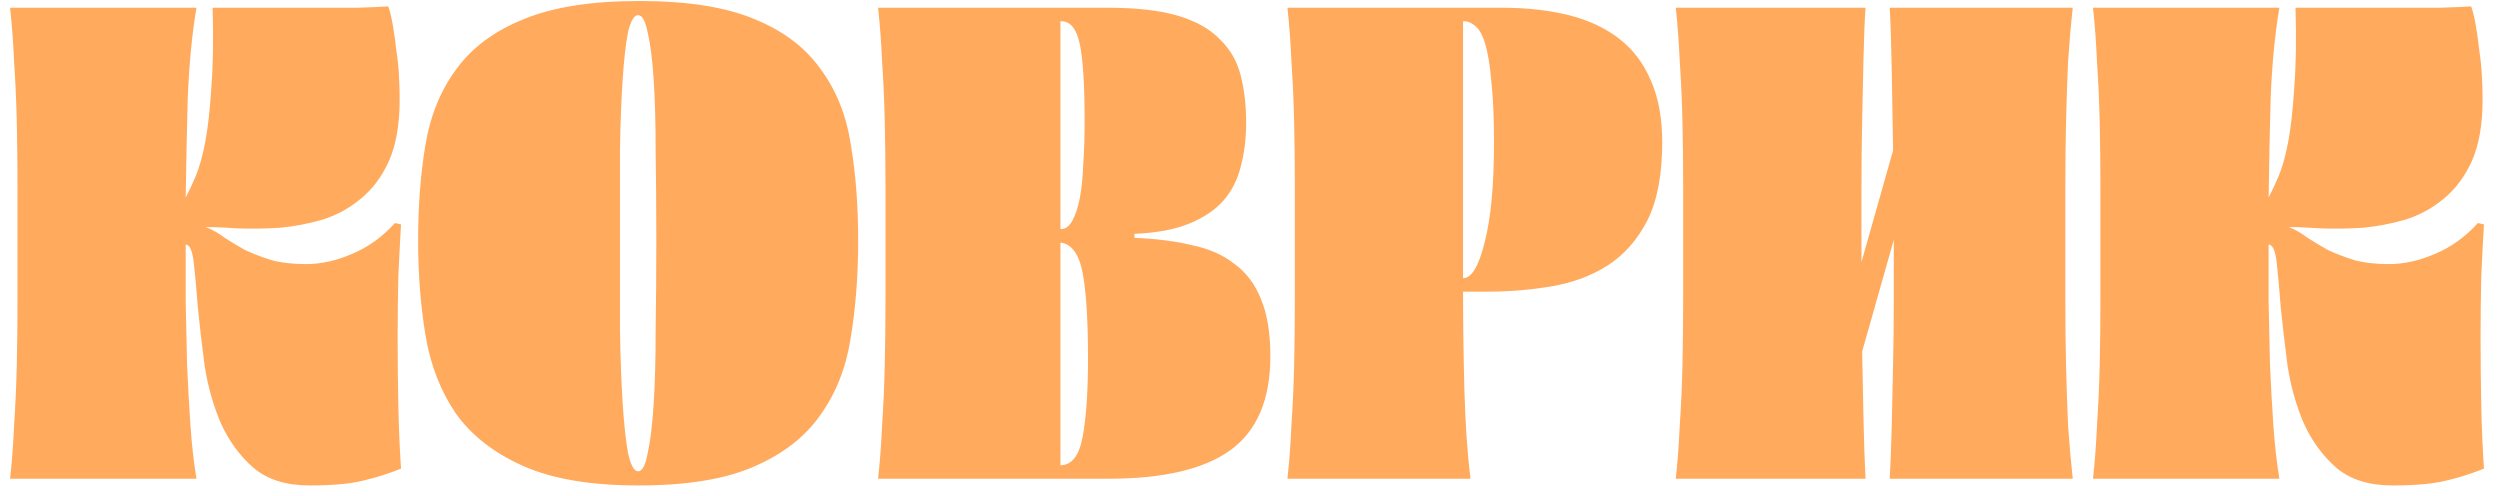 <svg width="141" height="28" viewBox="0 0 141 28" fill="none" xmlns="http://www.w3.org/2000/svg">
<path d="M0.569 27C0.67 26.089 0.746 25.077 0.797 23.964C0.873 22.826 0.923 21.675 0.949 20.511C0.974 19.322 0.987 18.145 0.987 16.982C0.987 15.818 0.987 14.73 0.987 13.718C0.987 12.706 0.987 11.618 0.987 10.455C0.987 9.291 0.974 8.127 0.949 6.963C0.923 5.774 0.873 4.623 0.797 3.51C0.746 2.372 0.67 1.347 0.569 0.436H11.081C10.828 1.929 10.664 3.637 10.588 5.559C10.537 7.457 10.499 9.316 10.474 11.138C10.651 10.809 10.841 10.404 11.043 9.923C11.245 9.443 11.422 8.81 11.574 8.026C11.726 7.216 11.84 6.204 11.916 4.99C12.017 3.75 12.042 2.232 11.992 0.436C12.826 0.436 13.737 0.436 14.724 0.436C15.711 0.436 16.672 0.436 17.608 0.436C18.544 0.436 19.392 0.436 20.151 0.436C20.935 0.411 21.517 0.386 21.896 0.36C21.997 0.639 22.086 1.005 22.162 1.461C22.238 1.891 22.301 2.346 22.352 2.827C22.427 3.308 22.478 3.801 22.503 4.307C22.529 4.788 22.541 5.218 22.541 5.597C22.541 7.014 22.339 8.178 21.934 9.088C21.529 9.974 20.998 10.682 20.34 11.213C19.708 11.745 18.987 12.137 18.177 12.39C17.393 12.618 16.596 12.769 15.787 12.845C14.977 12.896 14.205 12.909 13.472 12.883C12.738 12.833 12.118 12.807 11.612 12.807C11.992 12.959 12.346 13.162 12.675 13.415C13.029 13.642 13.408 13.87 13.813 14.098C14.243 14.3 14.737 14.49 15.293 14.667C15.85 14.819 16.508 14.895 17.266 14.895C18.101 14.895 18.962 14.705 19.847 14.325C20.758 13.946 21.567 13.364 22.276 12.58L22.617 12.656C22.567 13.516 22.516 14.502 22.465 15.616C22.44 16.729 22.427 17.892 22.427 19.107C22.427 20.321 22.44 21.561 22.465 22.826C22.491 24.091 22.541 25.292 22.617 26.431C21.934 26.709 21.213 26.937 20.454 27.114C19.72 27.291 18.721 27.38 17.456 27.38C16.141 27.38 15.091 27.051 14.306 26.393C13.522 25.71 12.902 24.862 12.447 23.85C12.017 22.838 11.713 21.75 11.536 20.587C11.384 19.423 11.258 18.335 11.157 17.323C11.081 16.311 11.005 15.476 10.929 14.819C10.853 14.136 10.701 13.794 10.474 13.794C10.474 14.806 10.474 15.894 10.474 17.058C10.499 18.221 10.524 19.385 10.55 20.549C10.6 21.712 10.664 22.851 10.739 23.964C10.815 25.077 10.929 26.089 11.081 27H0.569ZM36.03 27.38C33.323 27.38 31.147 27.013 29.503 26.279C27.858 25.545 26.593 24.559 25.708 23.319C24.848 22.054 24.279 20.587 24 18.917C23.722 17.247 23.583 15.464 23.583 13.566C23.583 11.593 23.722 9.784 24 8.14C24.279 6.495 24.86 5.079 25.746 3.89C26.631 2.675 27.896 1.739 29.541 1.081C31.185 0.398 33.361 0.057 36.068 0.057C38.775 0.057 40.938 0.398 42.557 1.081C44.176 1.739 45.416 2.675 46.276 3.89C47.161 5.079 47.73 6.495 47.983 8.14C48.262 9.784 48.401 11.593 48.401 13.566C48.401 15.514 48.262 17.336 47.983 19.031C47.73 20.701 47.161 22.155 46.276 23.395C45.416 24.635 44.163 25.609 42.519 26.317C40.9 27.025 38.737 27.38 36.03 27.38ZM35.992 26.583C36.219 26.583 36.397 26.254 36.523 25.596C36.675 24.913 36.789 23.989 36.865 22.826C36.941 21.662 36.978 20.296 36.978 18.727C37.004 17.134 37.016 15.413 37.016 13.566C37.016 11.72 37.004 10.024 36.978 8.481C36.978 6.913 36.941 5.572 36.865 4.459C36.789 3.32 36.675 2.435 36.523 1.802C36.397 1.17 36.219 0.854 35.992 0.854C35.764 0.854 35.574 1.17 35.423 1.802C35.296 2.435 35.195 3.32 35.119 4.459C35.043 5.572 34.992 6.913 34.967 8.481C34.967 10.024 34.967 11.72 34.967 13.566C34.967 15.337 34.967 17.02 34.967 18.613C34.992 20.182 35.043 21.561 35.119 22.75C35.195 23.939 35.296 24.875 35.423 25.558C35.574 26.241 35.764 26.583 35.992 26.583ZM63.982 13.415C65.222 13.465 66.31 13.604 67.246 13.832C68.207 14.034 69.004 14.389 69.636 14.895C70.294 15.375 70.788 16.033 71.117 16.868C71.471 17.703 71.648 18.778 71.648 20.093C71.648 22.547 70.889 24.318 69.371 25.406C67.878 26.469 65.601 27 62.54 27H49.524C49.625 26.089 49.701 25.077 49.752 23.964C49.828 22.826 49.878 21.675 49.903 20.511C49.929 19.322 49.941 18.145 49.941 16.982C49.941 15.818 49.941 14.73 49.941 13.718C49.941 12.706 49.941 11.618 49.941 10.455C49.941 9.291 49.929 8.127 49.903 6.963C49.878 5.774 49.828 4.623 49.752 3.51C49.701 2.372 49.625 1.347 49.524 0.436H62.464C64.109 0.436 65.437 0.588 66.449 0.892C67.461 1.195 68.245 1.638 68.802 2.22C69.383 2.776 69.776 3.459 69.978 4.269C70.18 5.053 70.282 5.939 70.282 6.925C70.282 7.811 70.18 8.633 69.978 9.392C69.801 10.126 69.472 10.771 68.991 11.327C68.511 11.859 67.866 12.289 67.056 12.618C66.246 12.947 65.222 13.136 63.982 13.187V13.415ZM59.846 12.921C60.099 12.921 60.314 12.757 60.491 12.428C60.668 12.099 60.807 11.669 60.908 11.138C61.01 10.581 61.073 9.936 61.098 9.202C61.149 8.469 61.174 7.697 61.174 6.887C61.174 4.838 61.086 3.384 60.908 2.523C60.731 1.638 60.377 1.195 59.846 1.195H59.808V12.921H59.846ZM59.808 26.241C60.44 26.241 60.858 25.71 61.06 24.647C61.263 23.559 61.364 22.079 61.364 20.207C61.364 18.057 61.263 16.45 61.06 15.388C60.858 14.325 60.44 13.756 59.808 13.68V26.241ZM84.679 0.436C86.096 0.436 87.361 0.575 88.474 0.854C89.587 1.132 90.536 1.575 91.32 2.182C92.104 2.789 92.699 3.573 93.104 4.535C93.534 5.496 93.749 6.66 93.749 8.026C93.749 9.847 93.471 11.315 92.914 12.428C92.357 13.516 91.611 14.363 90.675 14.97C89.764 15.552 88.714 15.944 87.525 16.147C86.336 16.349 85.109 16.45 83.844 16.45H82.516C82.516 18.247 82.541 20.093 82.592 21.991C82.643 23.863 82.756 25.533 82.933 27H72.612C72.713 26.089 72.789 25.077 72.839 23.964C72.915 22.826 72.966 21.675 72.991 20.511C73.016 19.322 73.029 18.145 73.029 16.982C73.029 15.818 73.029 14.73 73.029 13.718C73.029 12.706 73.029 11.618 73.029 10.455C73.029 9.291 73.016 8.127 72.991 6.963C72.966 5.774 72.915 4.623 72.839 3.51C72.789 2.372 72.713 1.347 72.612 0.436H84.679ZM82.516 15.691C82.997 15.691 83.401 15.021 83.73 13.68C84.085 12.339 84.262 10.455 84.262 8.026C84.262 6.609 84.211 5.458 84.11 4.573C84.034 3.687 83.92 2.991 83.768 2.485C83.617 1.979 83.427 1.638 83.199 1.461C82.997 1.284 82.782 1.195 82.554 1.195H82.516V15.691ZM106.809 13.718V13.528L105.025 19.828C105.05 21.118 105.076 22.383 105.101 23.623C105.126 24.862 105.164 25.988 105.215 27H94.513C94.615 26.089 94.69 25.077 94.741 23.964C94.817 22.826 94.868 21.675 94.893 20.511C94.918 19.322 94.931 18.145 94.931 16.982C94.931 15.818 94.931 14.73 94.931 13.718C94.931 12.706 94.931 11.618 94.931 10.455C94.931 9.291 94.918 8.127 94.893 6.963C94.868 5.774 94.817 4.623 94.741 3.51C94.69 2.372 94.615 1.347 94.513 0.436H105.215C105.164 1.195 105.126 2.144 105.101 3.282C105.076 4.396 105.05 5.572 105.025 6.812C105 8.051 104.987 9.291 104.987 10.53C104.987 11.745 104.987 12.807 104.987 13.718V14.781L106.771 8.481C106.745 6.963 106.72 5.471 106.695 4.003C106.669 2.536 106.631 1.347 106.581 0.436H116.903C116.802 1.347 116.713 2.372 116.637 3.51C116.587 4.623 116.549 5.774 116.523 6.963C116.498 8.127 116.485 9.291 116.485 10.455C116.485 11.618 116.485 12.706 116.485 13.718C116.485 14.73 116.485 15.818 116.485 16.982C116.485 18.145 116.498 19.322 116.523 20.511C116.549 21.675 116.587 22.826 116.637 23.964C116.713 25.077 116.802 26.089 116.903 27H106.581C106.631 26.089 106.669 25.077 106.695 23.964C106.72 22.826 106.745 21.675 106.771 20.511C106.796 19.322 106.809 18.145 106.809 16.982C106.809 15.818 106.809 14.73 106.809 13.718ZM118.046 27C118.147 26.089 118.223 25.077 118.273 23.964C118.349 22.826 118.4 21.675 118.425 20.511C118.45 19.322 118.463 18.145 118.463 16.982C118.463 15.818 118.463 14.73 118.463 13.718C118.463 12.706 118.463 11.618 118.463 10.455C118.463 9.291 118.45 8.127 118.425 6.963C118.4 5.774 118.349 4.623 118.273 3.51C118.223 2.372 118.147 1.347 118.046 0.436H128.557C128.304 1.929 128.14 3.637 128.064 5.559C128.013 7.457 127.975 9.316 127.95 11.138C128.127 10.809 128.317 10.404 128.519 9.923C128.722 9.443 128.899 8.81 129.051 8.026C129.202 7.216 129.316 6.204 129.392 4.99C129.493 3.75 129.519 2.232 129.468 0.436C130.303 0.436 131.214 0.436 132.2 0.436C133.187 0.436 134.148 0.436 135.084 0.436C136.021 0.436 136.868 0.436 137.627 0.436C138.411 0.411 138.993 0.386 139.373 0.36C139.474 0.639 139.562 1.005 139.638 1.461C139.714 1.891 139.777 2.346 139.828 2.827C139.904 3.308 139.954 3.801 139.98 4.307C140.005 4.788 140.018 5.218 140.018 5.597C140.018 7.014 139.815 8.178 139.411 9.088C139.006 9.974 138.474 10.682 137.817 11.213C137.184 11.745 136.463 12.137 135.654 12.39C134.869 12.618 134.072 12.769 133.263 12.845C132.453 12.896 131.682 12.909 130.948 12.883C130.214 12.833 129.595 12.807 129.089 12.807C129.468 12.959 129.822 13.162 130.151 13.415C130.505 13.642 130.885 13.87 131.29 14.098C131.72 14.3 132.213 14.49 132.77 14.667C133.326 14.819 133.984 14.895 134.743 14.895C135.578 14.895 136.438 14.705 137.323 14.325C138.234 13.946 139.044 13.364 139.752 12.58L140.094 12.656C140.043 13.516 139.992 14.502 139.942 15.616C139.917 16.729 139.904 17.892 139.904 19.107C139.904 20.321 139.917 21.561 139.942 22.826C139.967 24.091 140.018 25.292 140.094 26.431C139.411 26.709 138.69 26.937 137.931 27.114C137.197 27.291 136.198 27.38 134.933 27.38C133.617 27.38 132.567 27.051 131.783 26.393C130.999 25.71 130.379 24.862 129.923 23.85C129.493 22.838 129.19 21.75 129.013 20.587C128.861 19.423 128.734 18.335 128.633 17.323C128.557 16.311 128.481 15.476 128.406 14.819C128.33 14.136 128.178 13.794 127.95 13.794C127.95 14.806 127.95 15.894 127.95 17.058C127.975 18.221 128.001 19.385 128.026 20.549C128.077 21.712 128.14 22.851 128.216 23.964C128.292 25.077 128.406 26.089 128.557 27H118.046Z" fill="#FFAA5C"/>
</svg>
